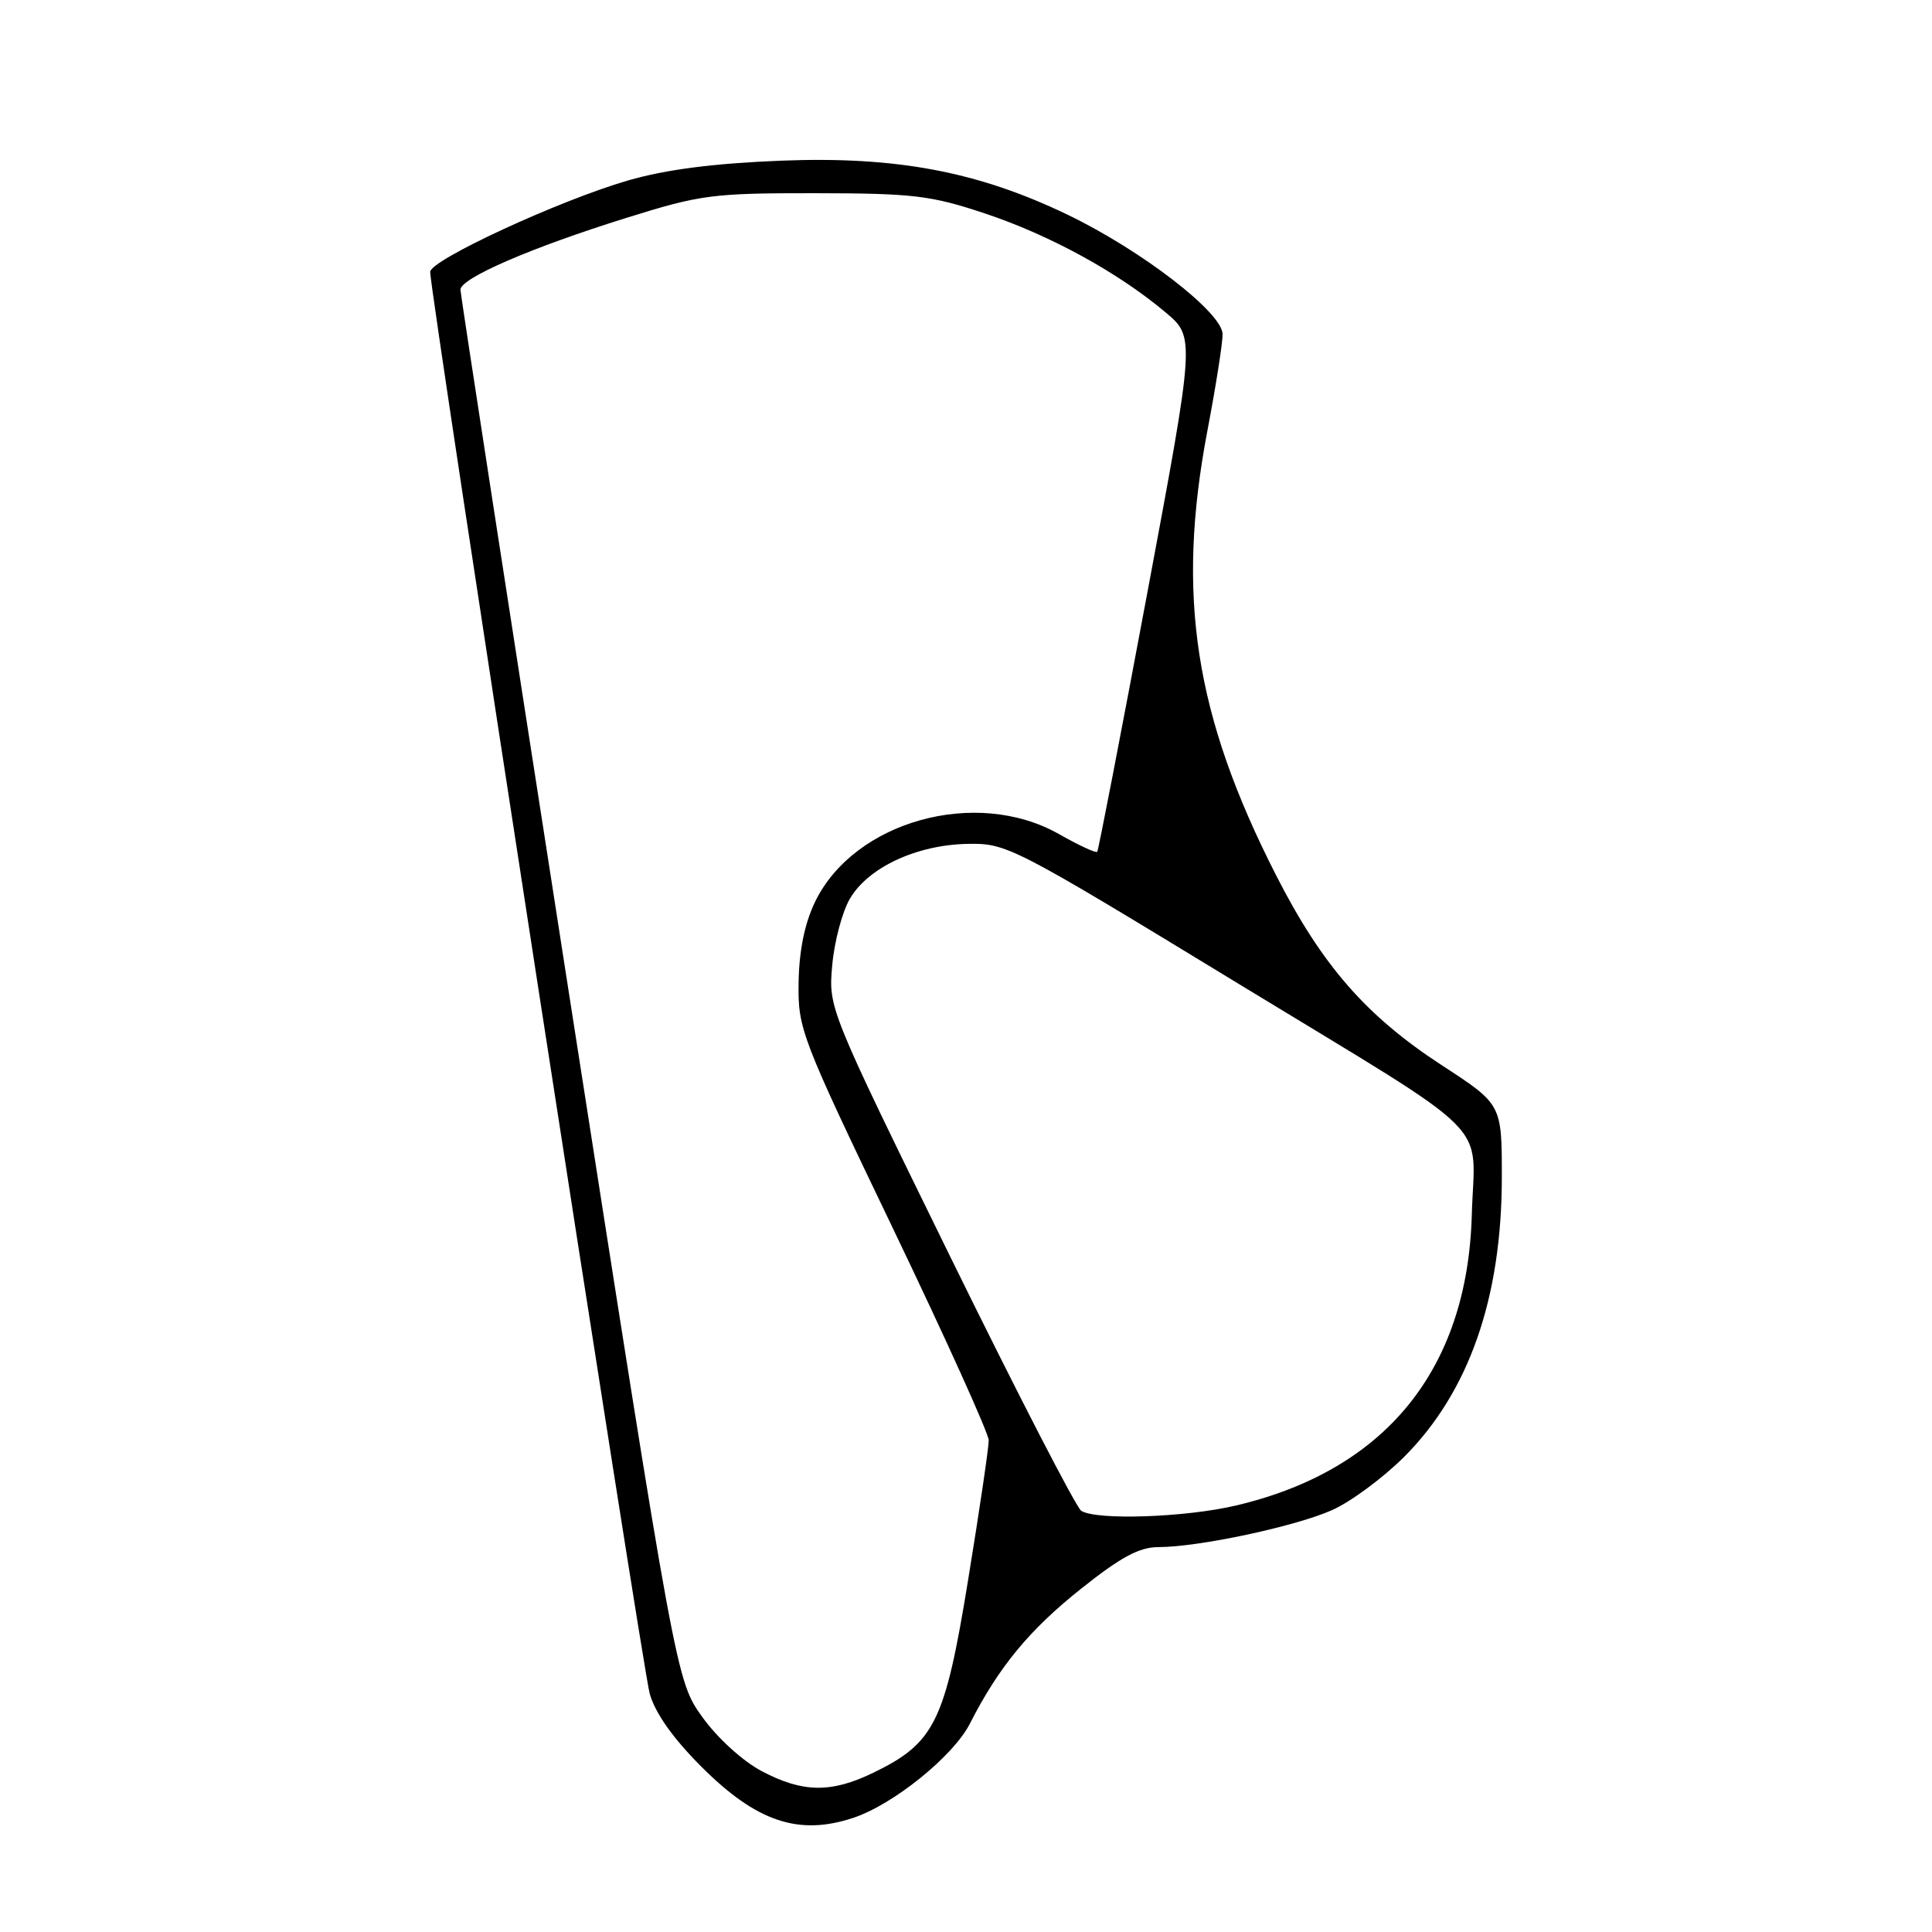 <?xml version="1.0" encoding="UTF-8" standalone="no"?>
<!DOCTYPE svg PUBLIC "-//W3C//DTD SVG 1.1//EN" "http://www.w3.org/Graphics/SVG/1.1/DTD/svg11.dtd" >
<svg xmlns="http://www.w3.org/2000/svg" xmlns:xlink="http://www.w3.org/1999/xlink" version="1.1" viewBox="0 0 256 256">
 <g >
 <path fill="currentColor"
d=" M 113.10 240.86 C 118.41 239.09 126.33 232.68 128.51 228.40 C 132.34 220.88 136.38 215.98 143.24 210.52 C 148.51 206.32 150.96 205.00 153.49 205.00 C 158.79 205.00 171.58 202.28 176.48 200.11 C 178.95 199.02 183.25 195.84 186.05 193.05 C 194.65 184.44 199.00 171.99 199.00 155.96 C 199.00 146.33 199.00 146.33 191.09 141.18 C 181.03 134.63 175.19 127.94 169.10 116.00 C 158.28 94.79 155.83 78.89 160.00 57.00 C 161.10 51.23 162.00 45.51 162.00 44.29 C 162.00 41.45 151.27 33.17 141.46 28.45 C 129.58 22.73 118.75 20.69 103.50 21.29 C 94.53 21.65 88.23 22.46 83.19 23.92 C 74.10 26.56 57.00 34.46 57.00 36.03 C 57.00 38.87 85.11 220.91 86.09 224.42 C 86.81 226.99 89.17 230.33 92.94 234.10 C 100.25 241.41 105.85 243.29 113.10 240.86 Z  M 100.92 234.68 C 98.41 233.35 95.05 230.29 93.07 227.53 C 89.60 222.70 89.60 222.70 75.31 131.10 C 67.46 80.72 61.02 39.00 61.01 38.39 C 61.00 36.87 70.37 32.81 83.00 28.87 C 92.85 25.79 94.40 25.59 108.00 25.60 C 121.01 25.62 123.32 25.89 130.50 28.28 C 139.11 31.15 148.14 36.09 154.43 41.38 C 158.36 44.68 158.36 44.68 152.02 78.59 C 148.53 97.24 145.55 112.66 145.39 112.86 C 145.23 113.07 142.94 112.01 140.30 110.51 C 129.34 104.31 113.17 108.81 108.00 119.50 C 106.63 122.33 105.89 125.93 105.82 130.15 C 105.72 136.33 106.07 137.26 118.36 162.86 C 125.31 177.35 131.01 189.94 131.01 190.85 C 131.02 191.76 129.80 200.06 128.29 209.29 C 125.22 228.19 123.85 230.96 115.69 234.91 C 110.11 237.61 106.35 237.55 100.92 234.68 Z  M 143.27 200.19 C 142.60 199.76 134.78 184.59 125.90 166.49 C 109.76 133.57 109.76 133.57 110.28 127.86 C 110.56 124.72 111.62 120.76 112.63 119.06 C 115.06 114.94 121.42 111.97 128.12 111.82 C 133.41 111.71 134.01 112.02 164.25 130.44 C 198.72 151.44 195.38 148.11 195.02 161.00 C 194.45 181.46 183.60 194.82 163.77 199.49 C 157.06 201.07 145.29 201.47 143.27 200.19 Z "/>
</g>
</svg>